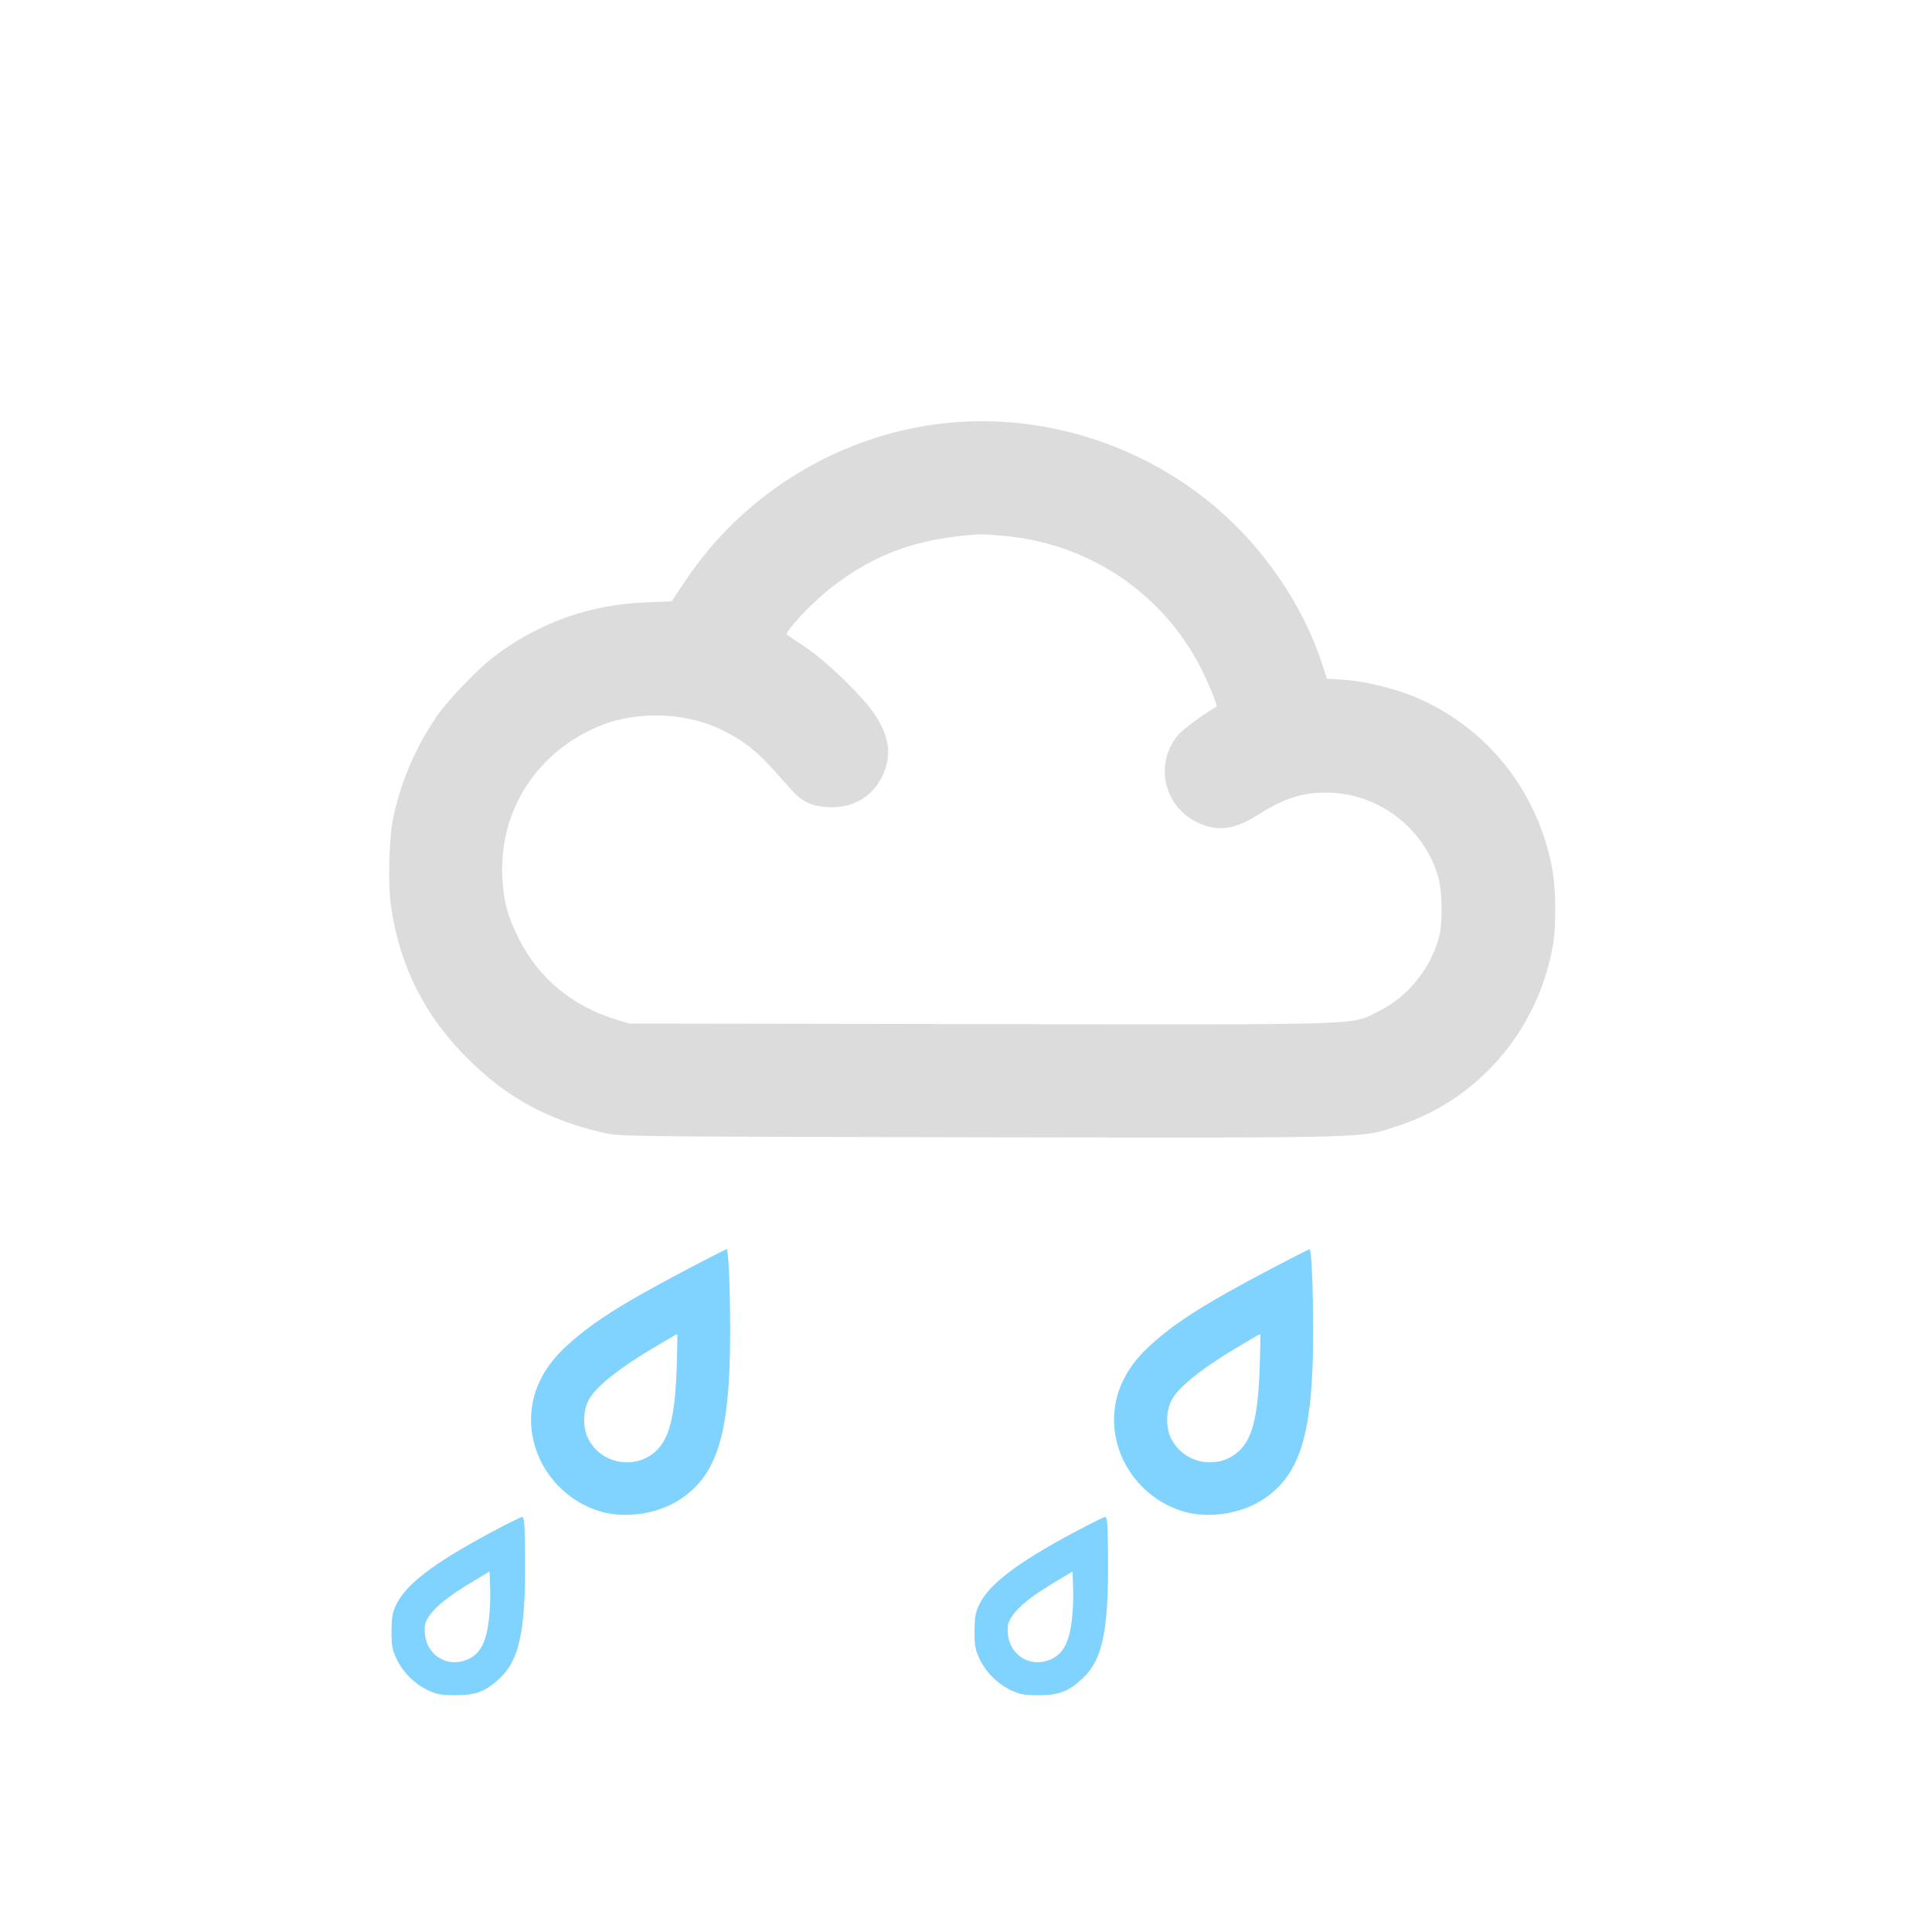 <?xml version="1.0" encoding="UTF-8" standalone="no"?>
<svg xmlns:dc="http://purl.org/dc/elements/1.1/" xmlns:cc="http://creativecommons.org/ns#" xmlns:rdf="http://www.w3.org/1999/02/22-rdf-syntax-ns#" xmlns:svg="http://www.w3.org/2000/svg" xmlns="http://www.w3.org/2000/svg" xmlns:sodipodi="http://sodipodi.sourceforge.net/DTD/sodipodi-0.dtd" xmlns:inkscape="http://www.inkscape.org/namespaces/inkscape" version="1.0" width="1024pt" height="1024pt" viewBox="0 0 1024 1024" preserveAspectRatio="xMidYMid meet" id="svg2" inkscape:version="0.48.5 r10040" sodipodi:docname="9329999.svg">
  <defs id="defs20" />
  <sodipodi:namedview pagecolor="#ffffff" bordercolor="#666666" borderopacity="1" objecttolerance="10" gridtolerance="10" guidetolerance="10" inkscape:pageopacity="0" inkscape:pageshadow="2" inkscape:window-width="881" inkscape:window-height="660" id="namedview18" showgrid="false" inkscape:zoom="0.184375" inkscape:cx="640" inkscape:cy="640" inkscape:window-x="1453" inkscape:window-y="219" inkscape:window-maximized="0" inkscape:current-layer="svg2" />
  <path style="fill:#dcdcdc;stroke:none;fill-opacity:1" inkscape:connector-curvature="0" id="path8" d="m 502.8,224.1 c -56.1,5.4 -107.8,36.4 -139.4,83.5 l -7.4,11.1 -14.3,0.6 c -29.2,1.2 -55.8,10.7 -79.3,28.3 -9.3,7 -25.7,24.1 -31.7,33.2 -10.7,16 -18.2,33.6 -22.2,52.2 -2.4,11.3 -3,36.3 -1.1,48.5 4.8,31.3 17.9,57.1 40.5,79.6 20.8,20.7 42.1,32.3 71.6,39.2 9,2.1 10,2.1 200.5,2.5 212.8,0.3 200.9,0.6 221.9,-6.4 42.2,-14 73.4,-50.8 81.2,-95.4 1.8,-10.4 1.6,-30.6 -0.5,-41.2 -8,-41.4 -35.1,-74.9 -73.4,-90.7 -10.3,-4.3 -26.3,-8.1 -36.8,-8.8 l -9.1,-0.6 -2.3,-7.1 c -10,-31.3 -31.1,-62.3 -57.3,-84.3 -39.3,-33 -90.6,-49 -140.9,-44.2 z m 30.1,60 c 44.7,4.2 83.7,30.6 103.8,70.4 4.1,8 8.7,19.6 8.1,20 -8.1,4.8 -18.4,12.5 -20.7,15.4 -13.3,16.7 -6.1,40.6 14.2,47.5 9.5,3.2 17.3,1.6 29.4,-6.1 14.4,-9.1 25.1,-12 39.9,-11 25.6,1.8 48.3,20.6 54.9,45.3 1.9,7.1 2.1,22.9 0.5,29.9 -4.1,17.1 -16.5,32.7 -32.1,40.4 -15.5,7.6 -1,7.2 -210.2,6.9 l -187.2,-0.3 -7.5,-2.3 c -22.8,-7 -40.8,-22.1 -51,-42.7 -6.1,-12.2 -7.9,-19 -8.7,-31.7 -2.2,-35.8 18.3,-67.7 52.2,-81.3 19.9,-7.9 45.9,-6.9 64.8,2.7 12.9,6.5 19.1,11.8 35.1,30.3 6.3,7.2 11.1,9.7 20.2,10.3 12.9,0.8 23.4,-5.1 28.9,-16.1 5.3,-10.9 4.1,-21 -3.7,-32.8 -6.3,-9.6 -25.7,-28.4 -36.8,-35.8 -5.2,-3.5 -9.7,-6.5 -9.9,-6.7 -1.4,-1.3 13.3,-17.1 23.4,-24.9 23.3,-18.1 45.7,-26.2 78.5,-28.3 1.4,-0.1 7.6,0.3 13.9,0.9 z" />
  <path style="fill:#80d3ff;stroke:none;fill-opacity:1" inkscape:connector-curvature="0" id="path10" d="m 364.5,672.6 c -36.3,19.1 -52.3,29.4 -65.7,42.2 -9.4,9 -15.1,19.4 -16.8,30.6 -3.8,24.9 12.8,49.6 37.7,56.1 12.8,3.3 29.1,0.7 40.3,-6.5 20.3,-13 27,-35.2 27,-89.1 0,-23.6 -0.9,-43.9 -1.9,-43.8 -0.3,0 -9.6,4.7 -20.6,10.5 z m -5.8,51.6 c -0.7,21.3 -2.8,32.8 -7.1,40 -9.1,15.2 -31.6,14.3 -39.8,-1.6 -2.9,-5.6 -2.9,-14.6 0,-20.2 3.8,-7.4 16.5,-17.5 38.2,-30.2 4.7,-2.8 8.7,-5.1 8.9,-5.1 0.2,-0.1 0.1,7.7 -0.2,17.1 z" />
  <path style="fill:#80d3ff;stroke:none;fill-opacity:1" inkscape:connector-curvature="0" id="path12" d="m 673.5,672.6 c -36.3,19.1 -52.3,29.4 -65.7,42.2 -9.4,9 -15.1,19.4 -16.8,30.6 -3.8,24.9 12.8,49.6 37.7,56.1 12.8,3.3 29.1,0.7 40.3,-6.5 20.3,-13 27,-35.2 27,-89.1 0,-23.6 -0.9,-43.9 -1.9,-43.8 -0.3,0 -9.6,4.7 -20.6,10.5 z m -5.8,51.6 c -0.7,21.3 -2.8,32.8 -7.1,40 -9.1,15.2 -31.6,14.3 -39.8,-1.6 -2.9,-5.6 -2.9,-14.6 0,-20.2 3.8,-7.4 16.5,-17.5 38.2,-30.2 4.7,-2.8 8.7,-5.1 8.9,-5.1 0.2,-0.1 0.1,7.7 -0.2,17.1 z" />
  <path style="fill:#80d3ff;stroke:none;fill-opacity:1" inkscape:connector-curvature="0" id="path14" d="m 259.5,812.6 c -29.9,16.1 -44.3,27.1 -49.5,37.9 -2,4.1 -2.4,6.6 -2.5,14 0,7.7 0.4,9.8 2.6,14.6 3.4,7.2 9.6,13.4 16.8,16.8 4.8,2.2 6.9,2.6 14.6,2.6 10.8,0 15.9,-2 23.3,-8.9 11.2,-10.5 14.2,-27 13.4,-72.4 -0.1,-9.8 -0.5,-13.2 -1.4,-13.2 -0.7,0 -8.5,3.9 -17.3,8.6 z m -0.5,46.9 c -1.3,10.4 -4.3,16.3 -9.5,19.2 -10.9,6.1 -23.3,-0.5 -24.3,-12.9 -0.3,-4.6 0,-5.9 2.5,-9.6 3.3,-4.9 11,-10.9 23.3,-18.2 l 8.5,-5.1 0.3,9.3 c 0.2,5.1 -0.2,12.9 -0.8,17.3 z" />
  <path style="fill:#80d3ff;stroke:none;fill-opacity:1" inkscape:connector-curvature="0" id="path16" d="m 568.5,812.6 c -29.9,16.1 -44.3,27.1 -49.5,37.9 -2,4.1 -2.4,6.6 -2.5,14 0,7.7 0.4,9.8 2.6,14.6 3.4,7.2 9.6,13.4 16.8,16.8 4.8,2.2 6.9,2.6 14.6,2.6 10.8,0 15.9,-2 23.3,-8.9 11.2,-10.5 14.2,-27 13.4,-72.4 -0.1,-9.8 -0.5,-13.2 -1.4,-13.2 -0.7,0 -8.5,3.9 -17.3,8.6 z m -0.5,46.9 c -1.3,10.4 -4.3,16.3 -9.5,19.2 -10.9,6.1 -23.3,-0.5 -24.3,-12.9 -0.3,-4.6 0,-5.9 2.5,-9.6 3.3,-4.9 11,-10.9 23.3,-18.2 l 8.5,-5.1 0.3,9.3 c 0.2,5.1 -0.2,12.9 -0.8,17.3 z" />
</svg>
